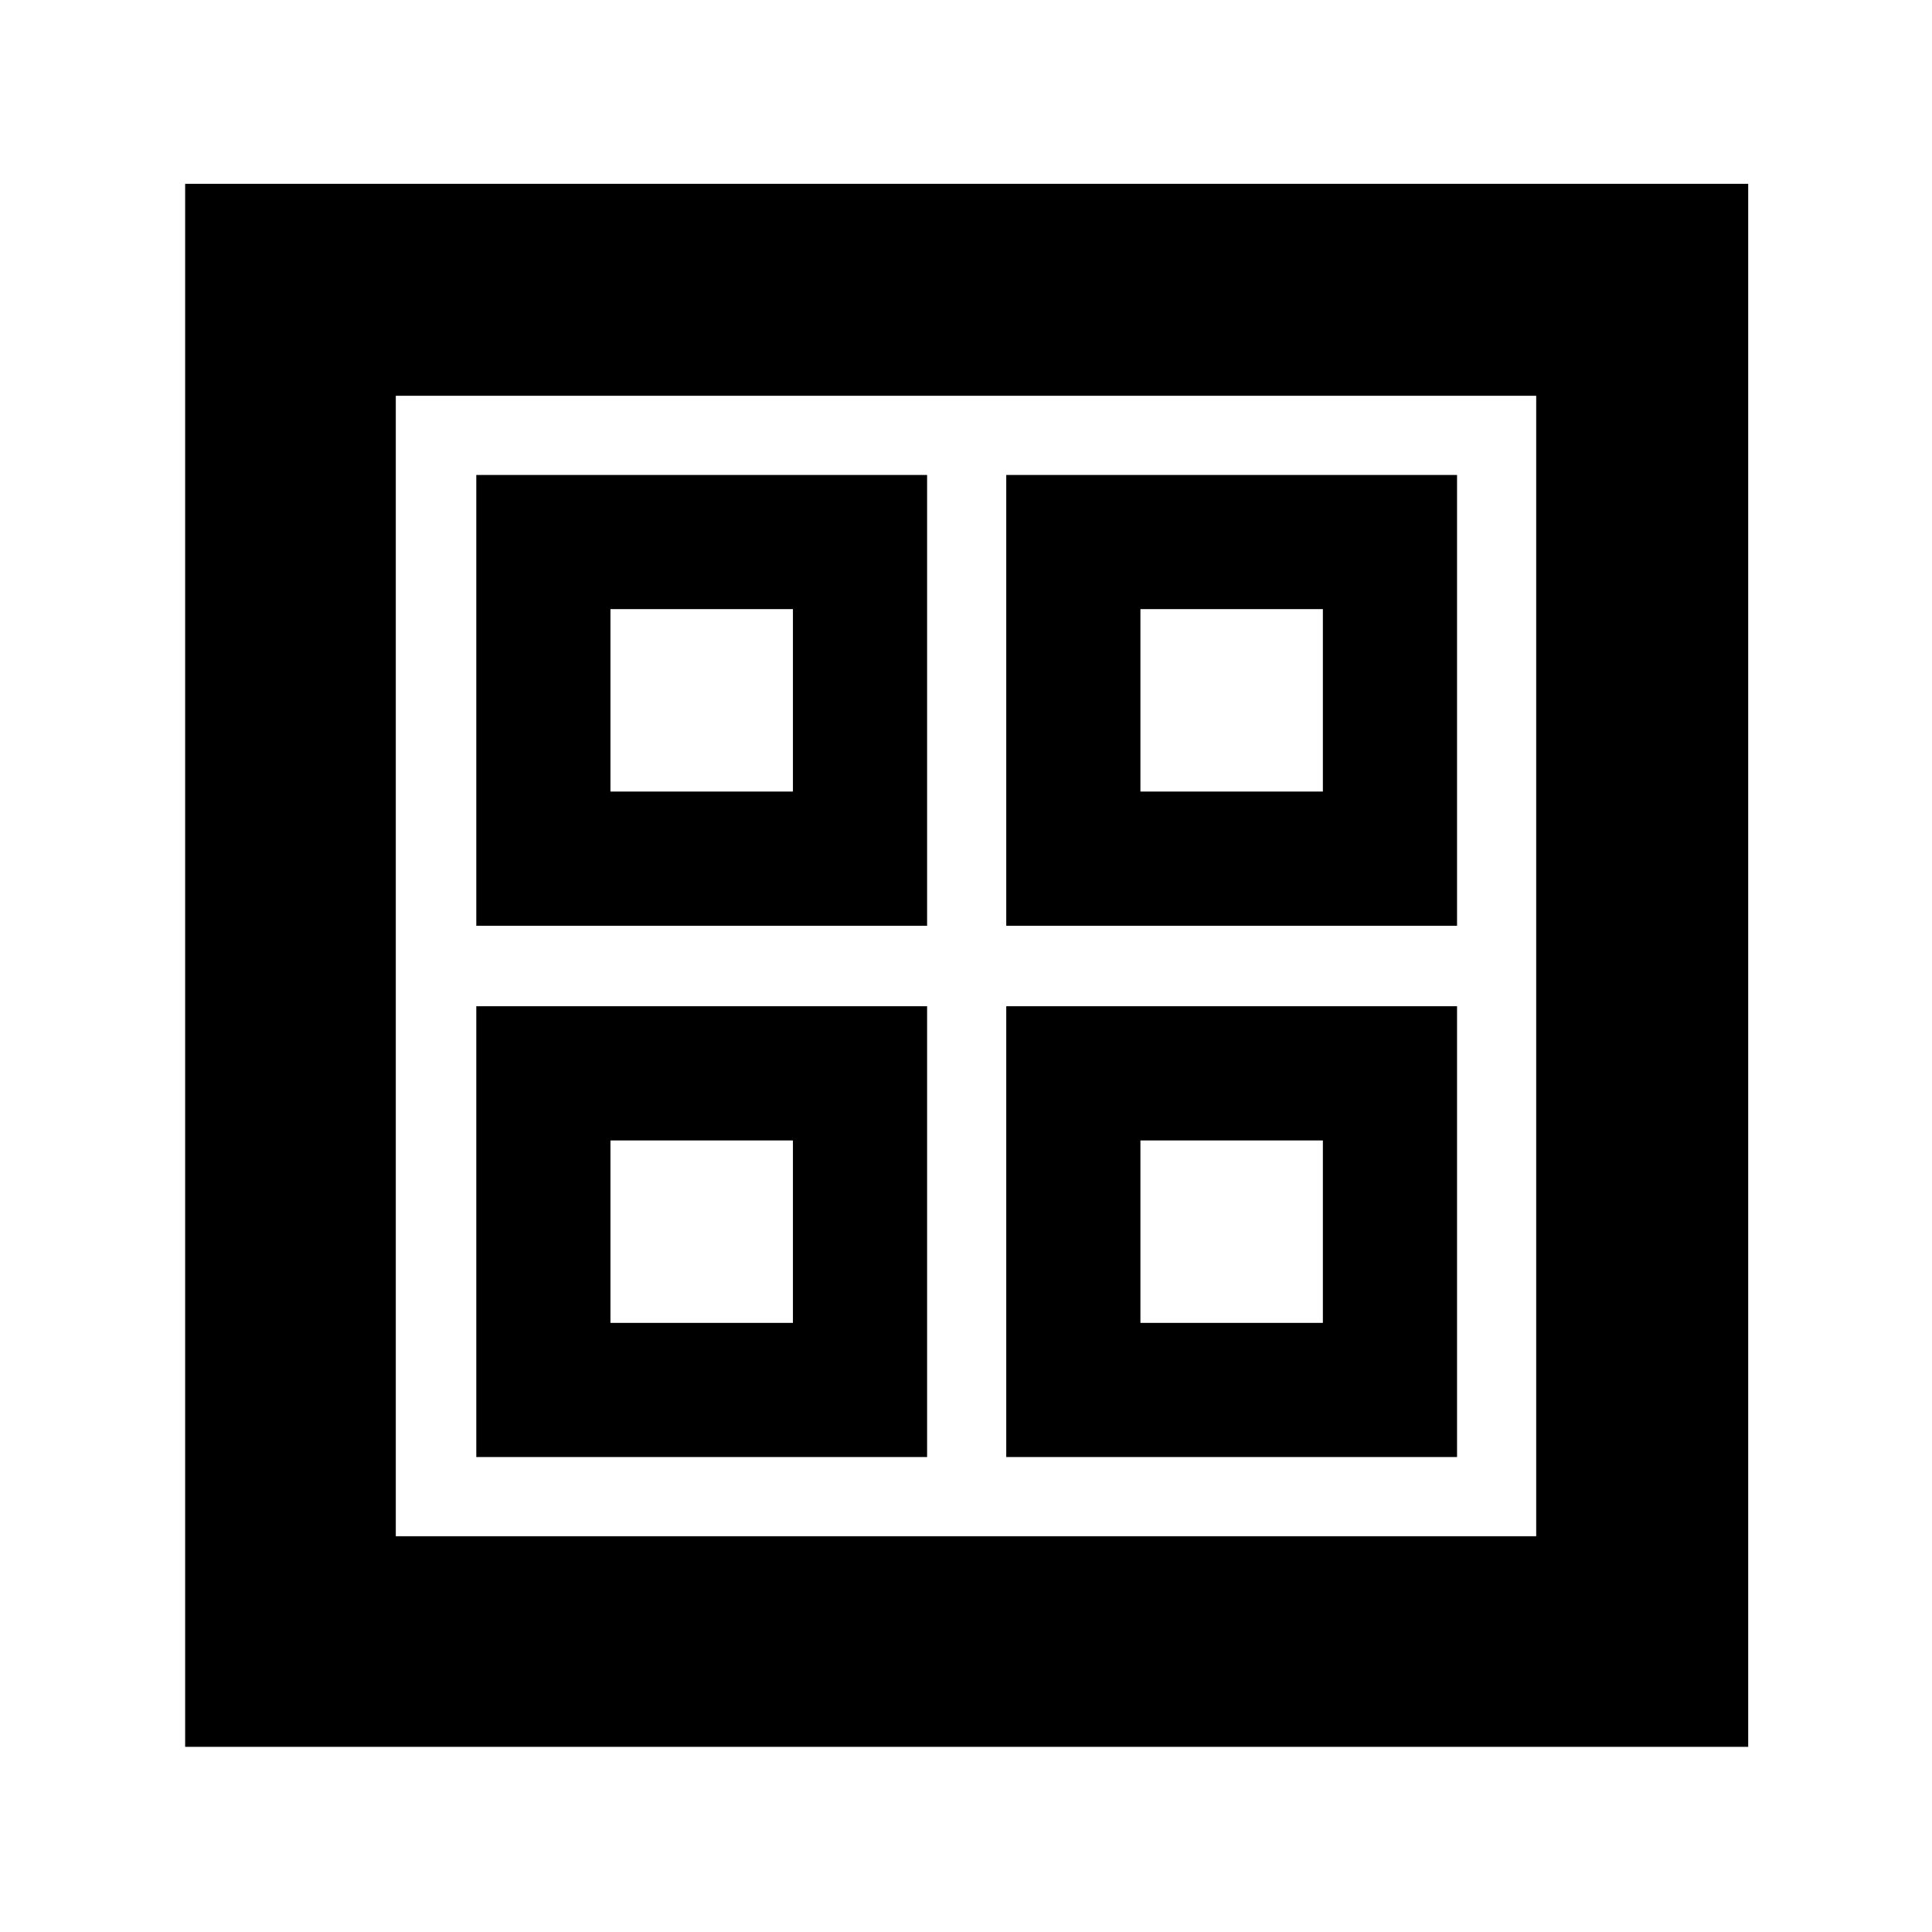 <svg xmlns="http://www.w3.org/2000/svg" height="40" viewBox="0 -960 960 960" width="40"><path d="M236.67-500v-224h224v224h-224Zm0 264v-224h224v224h-224ZM500-500v-224h224v224H500Zm0 264v-224h224v224H500ZM303.33-566.67H394v-90.66h-90.67v90.66Zm263.34 0h90.66v-90.66h-90.66v90.66Zm-263.34 264H394v-90.66h-90.67v90.66Zm263.34 0h90.66v-90.66h-90.66v90.66ZM394-566.67Zm172.67 0Zm0 173.34Zm-172.67 0ZM92-92v-776.67h776.67V-92H92Zm104.67-104.67h566.66v-566.66H196.67v566.66Z"/></svg>